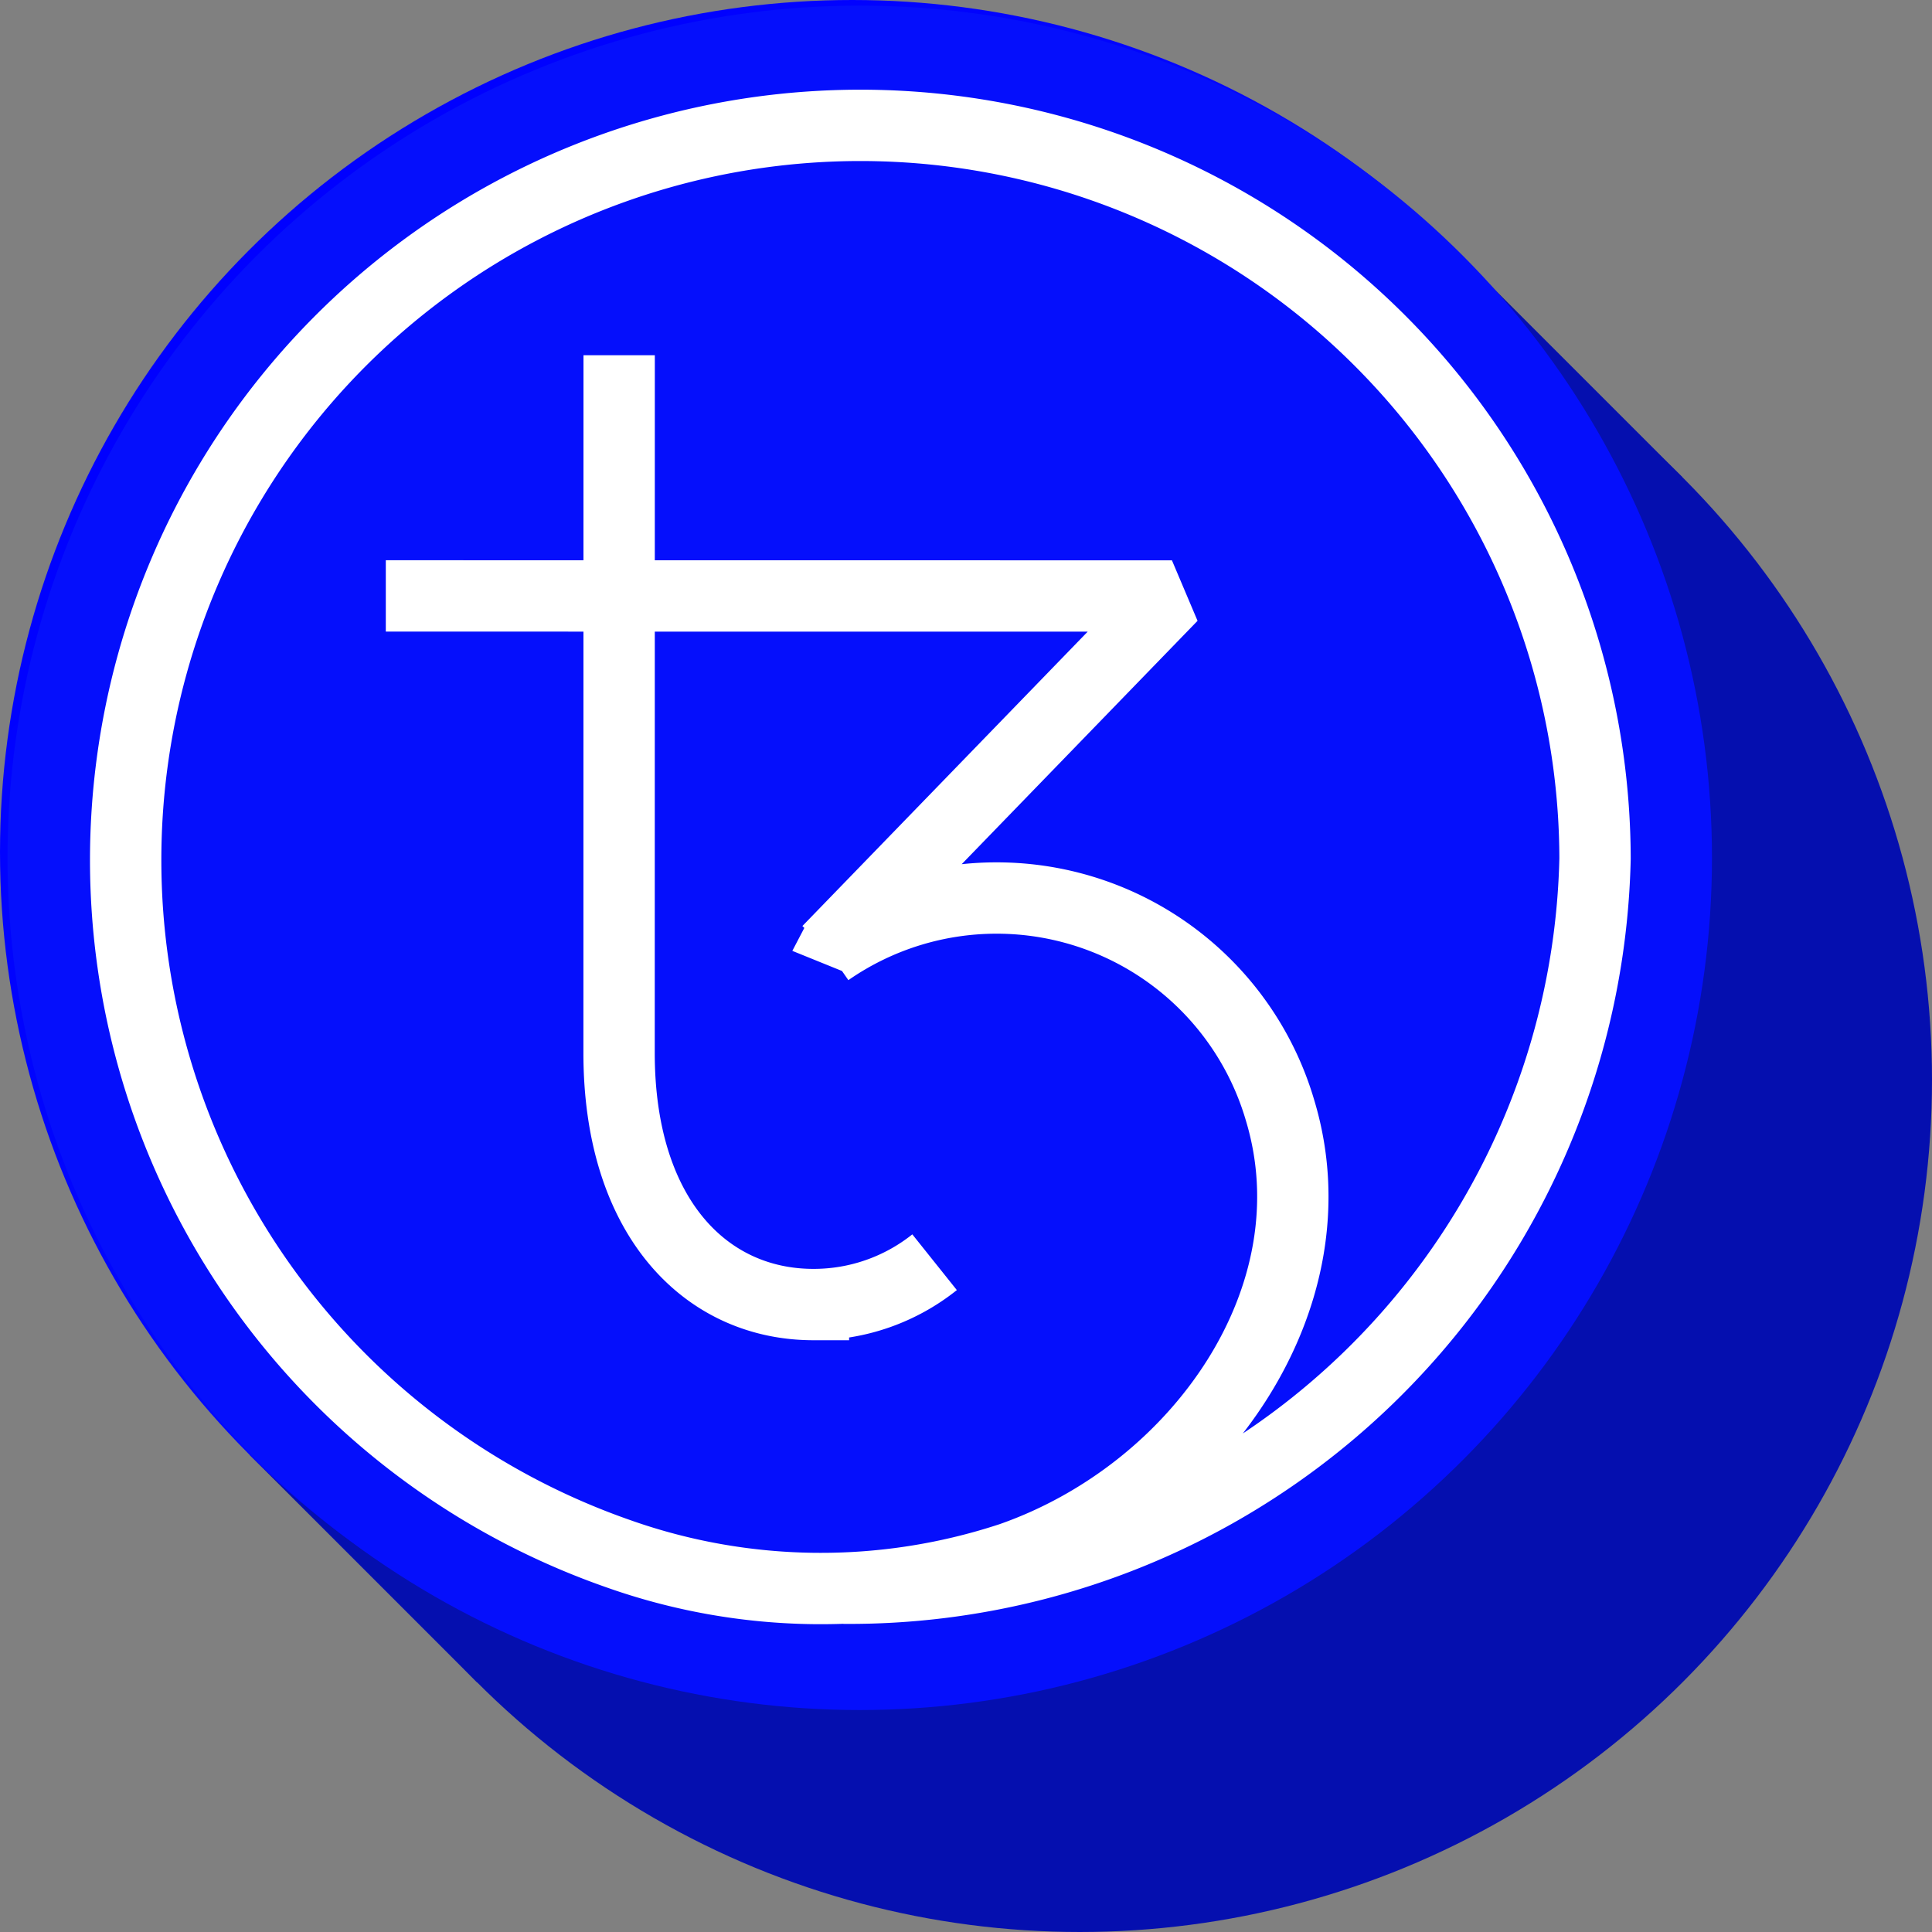 <svg xmlns="http://www.w3.org/2000/svg" xmlns:xlink="http://www.w3.org/1999/xlink" viewBox="0 0 26.105 26.105"><rect x="0" y="0" width="26.105" height="26.105" fill="#808080" stroke="none"/><defs><style>.a{fill:#050faf;}.b{fill:url(#a);}.c{fill:url(#b);}.d{fill:#050ffc;}.e,.f{fill:none;stroke:#fff;stroke-width:0.964px;}.e{stroke-linejoin:bevel;}.f{stroke-miterlimit:10;}</style><linearGradient id="a" x1="-2.459" y1="57.168" x2="-2.459" y2="34.138" gradientTransform="translate(-19.027 -22.505) rotate(-45)" gradientUnits="userSpaceOnUse"><stop offset="0" stop-color="#050ffc"/><stop offset="1" stop-color="blue"/></linearGradient><linearGradient id="b" x1="11.492" y1="21.312" x2="11.492" y2="2.119" gradientTransform="matrix(1, 0, 0, 1, 0, 0)" xlink:href="#a"/></defs><circle class="a" cx="14.59" cy="14.59" r="11.515"/><rect class="a" x="1.537" y="10.877" width="23.031" height="4.35" transform="translate(-5.407 13.053) rotate(-45)"/><circle class="b" cx="11.515" cy="11.515" r="11.515"/><circle class="c" cx="11.492" cy="11.716" r="9.597"/><circle class="d" cx="11.617" cy="11.591" r="11.515"/><path class="e" d="M5.213,8.052l10.622.001-4.647,4.795a3.991,3.991,0,0,1,6.109,2.158c.757,2.51-1.087,5.155-3.636,6.045a8.2,8.2,0,0,1-5.317-.061A9.927,9.927,0,1,1,21.552,11.6,10.082,10.082,0,0,1,11.4,21.46"/><path class="f" d="M8.366,4.8l-.001,9.427c0,2.224,1.175,3.4,2.626,3.4h0a2.615,2.615,0,0,0,1.637-.572"/></svg>